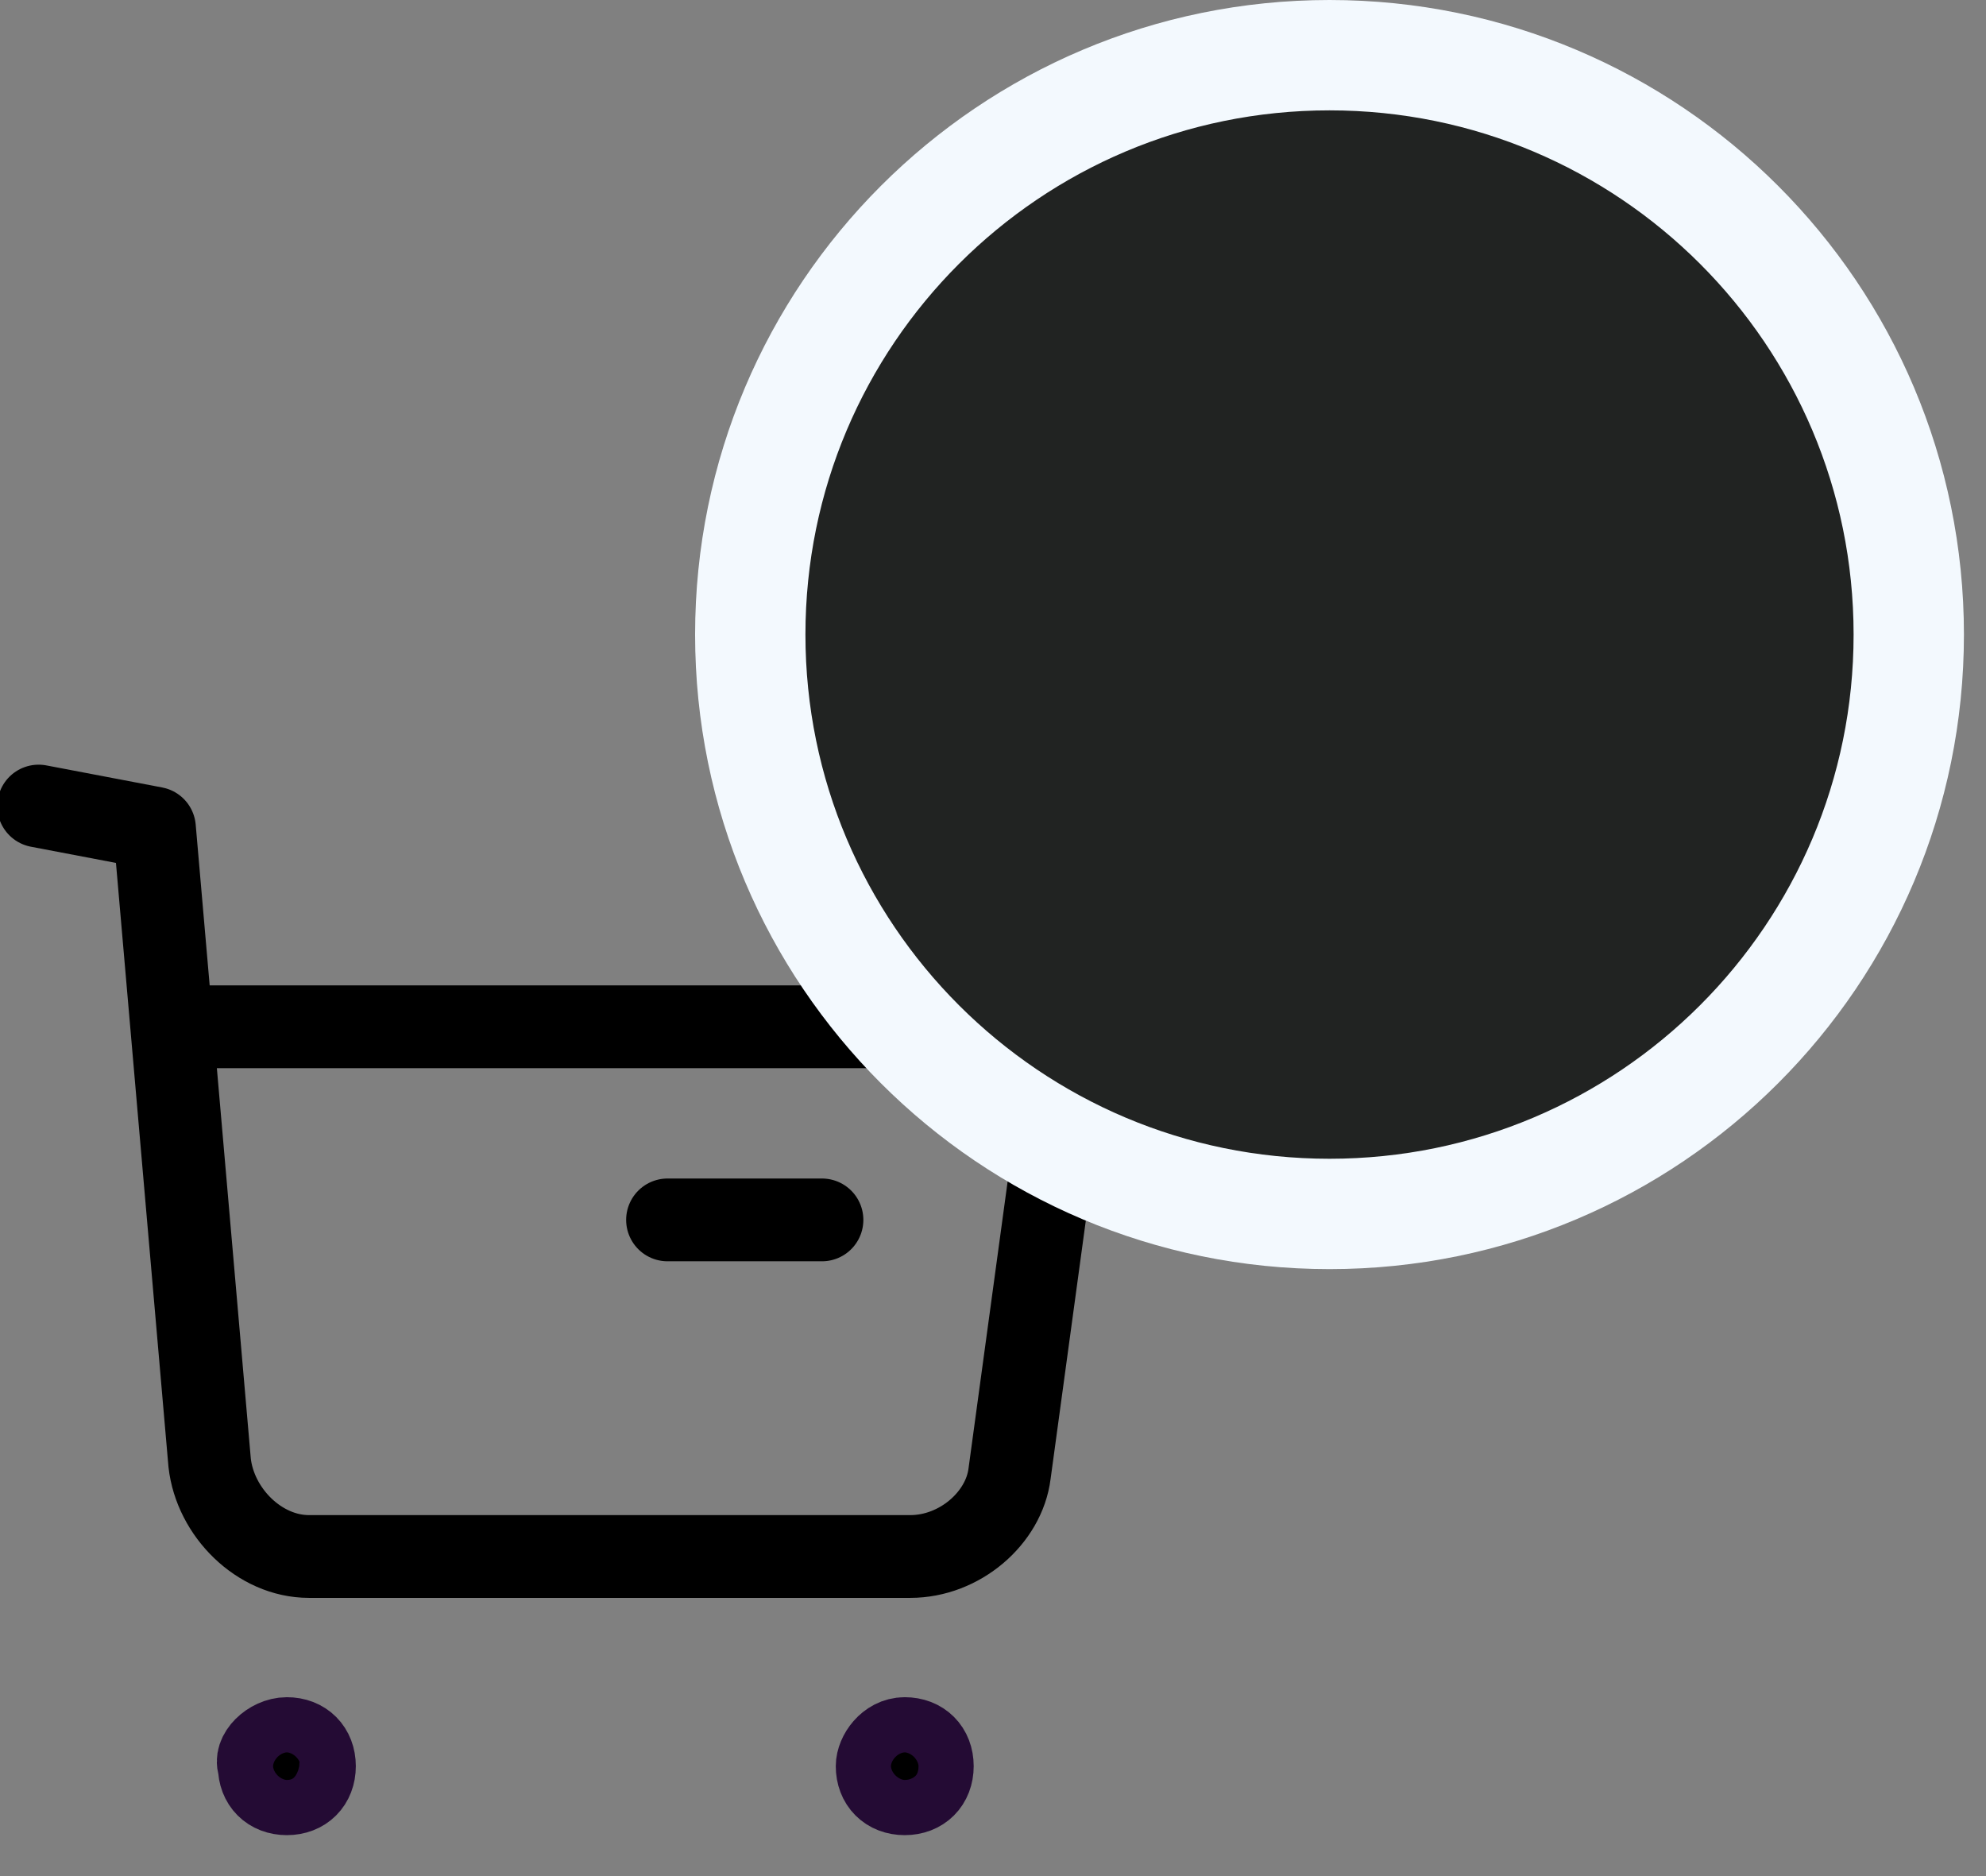 <svg width="36" height="34" viewBox="0 0 36 34" fill="none" xmlns="http://www.w3.org/2000/svg">
<rect x="0" y="0" width="36" height="34" fill="#808080" stroke="none"/>
<g clip-path="url(#clip0_1460_4852)">
<path d="M0.7 14.608L2.8 15.008L3.8 26.508C3.9 27.408 4.7 28.208 5.6 28.208H16.5C17.4 28.208 18.2 27.508 18.3 26.708L19.2 20.108C19.3 19.408 18.8 18.708 18.1 18.608C18 18.608 3.2 18.608 3.2 18.608" stroke="black" stroke-width="1.5" stroke-miterlimit="10" stroke-linecap="round" stroke-linejoin="round"/>
<path d="M12.1 22.108H14.9" stroke="black" stroke-width="1.5" stroke-miterlimit="10" stroke-linecap="round" stroke-linejoin="round"/>
<path d="M5.2 31.508C5.5 31.508 5.7 31.708 5.7 32.008C5.7 32.308 5.5 32.508 5.2 32.508C4.9 32.508 4.7 32.308 4.7 32.008C4.6 31.808 4.9 31.508 5.2 31.508Z" fill="black" stroke="#240B34" stroke-width="1.5" stroke-miterlimit="10" stroke-linecap="round" stroke-linejoin="round"/>
<path d="M16.4 31.508C16.7 31.508 16.9 31.708 16.9 32.008C16.9 32.308 16.7 32.508 16.4 32.508C16.1 32.508 15.9 32.308 15.9 32.008C15.9 31.808 16.1 31.508 16.4 31.508Z" fill="black" stroke="#240B34" stroke-width="1.5" stroke-miterlimit="10" stroke-linecap="round" stroke-linejoin="round"/>
<path d="M24.1 22C29.899 22 34.6 17.299 34.6 11.5C34.6 5.701 29.899 1 24.1 1C18.301 1 13.6 5.701 13.6 11.5C13.6 17.299 18.301 22 24.1 22Z" fill="#212322" stroke="#F3F9FE" stroke-width="2" stroke-miterlimit="10"/>
</g>
<defs>
<clipPath id="clip0_1460_4852">
<rect width="35.6" height="33.4" fill="white"/>
</clipPath>
</defs>
</svg>
